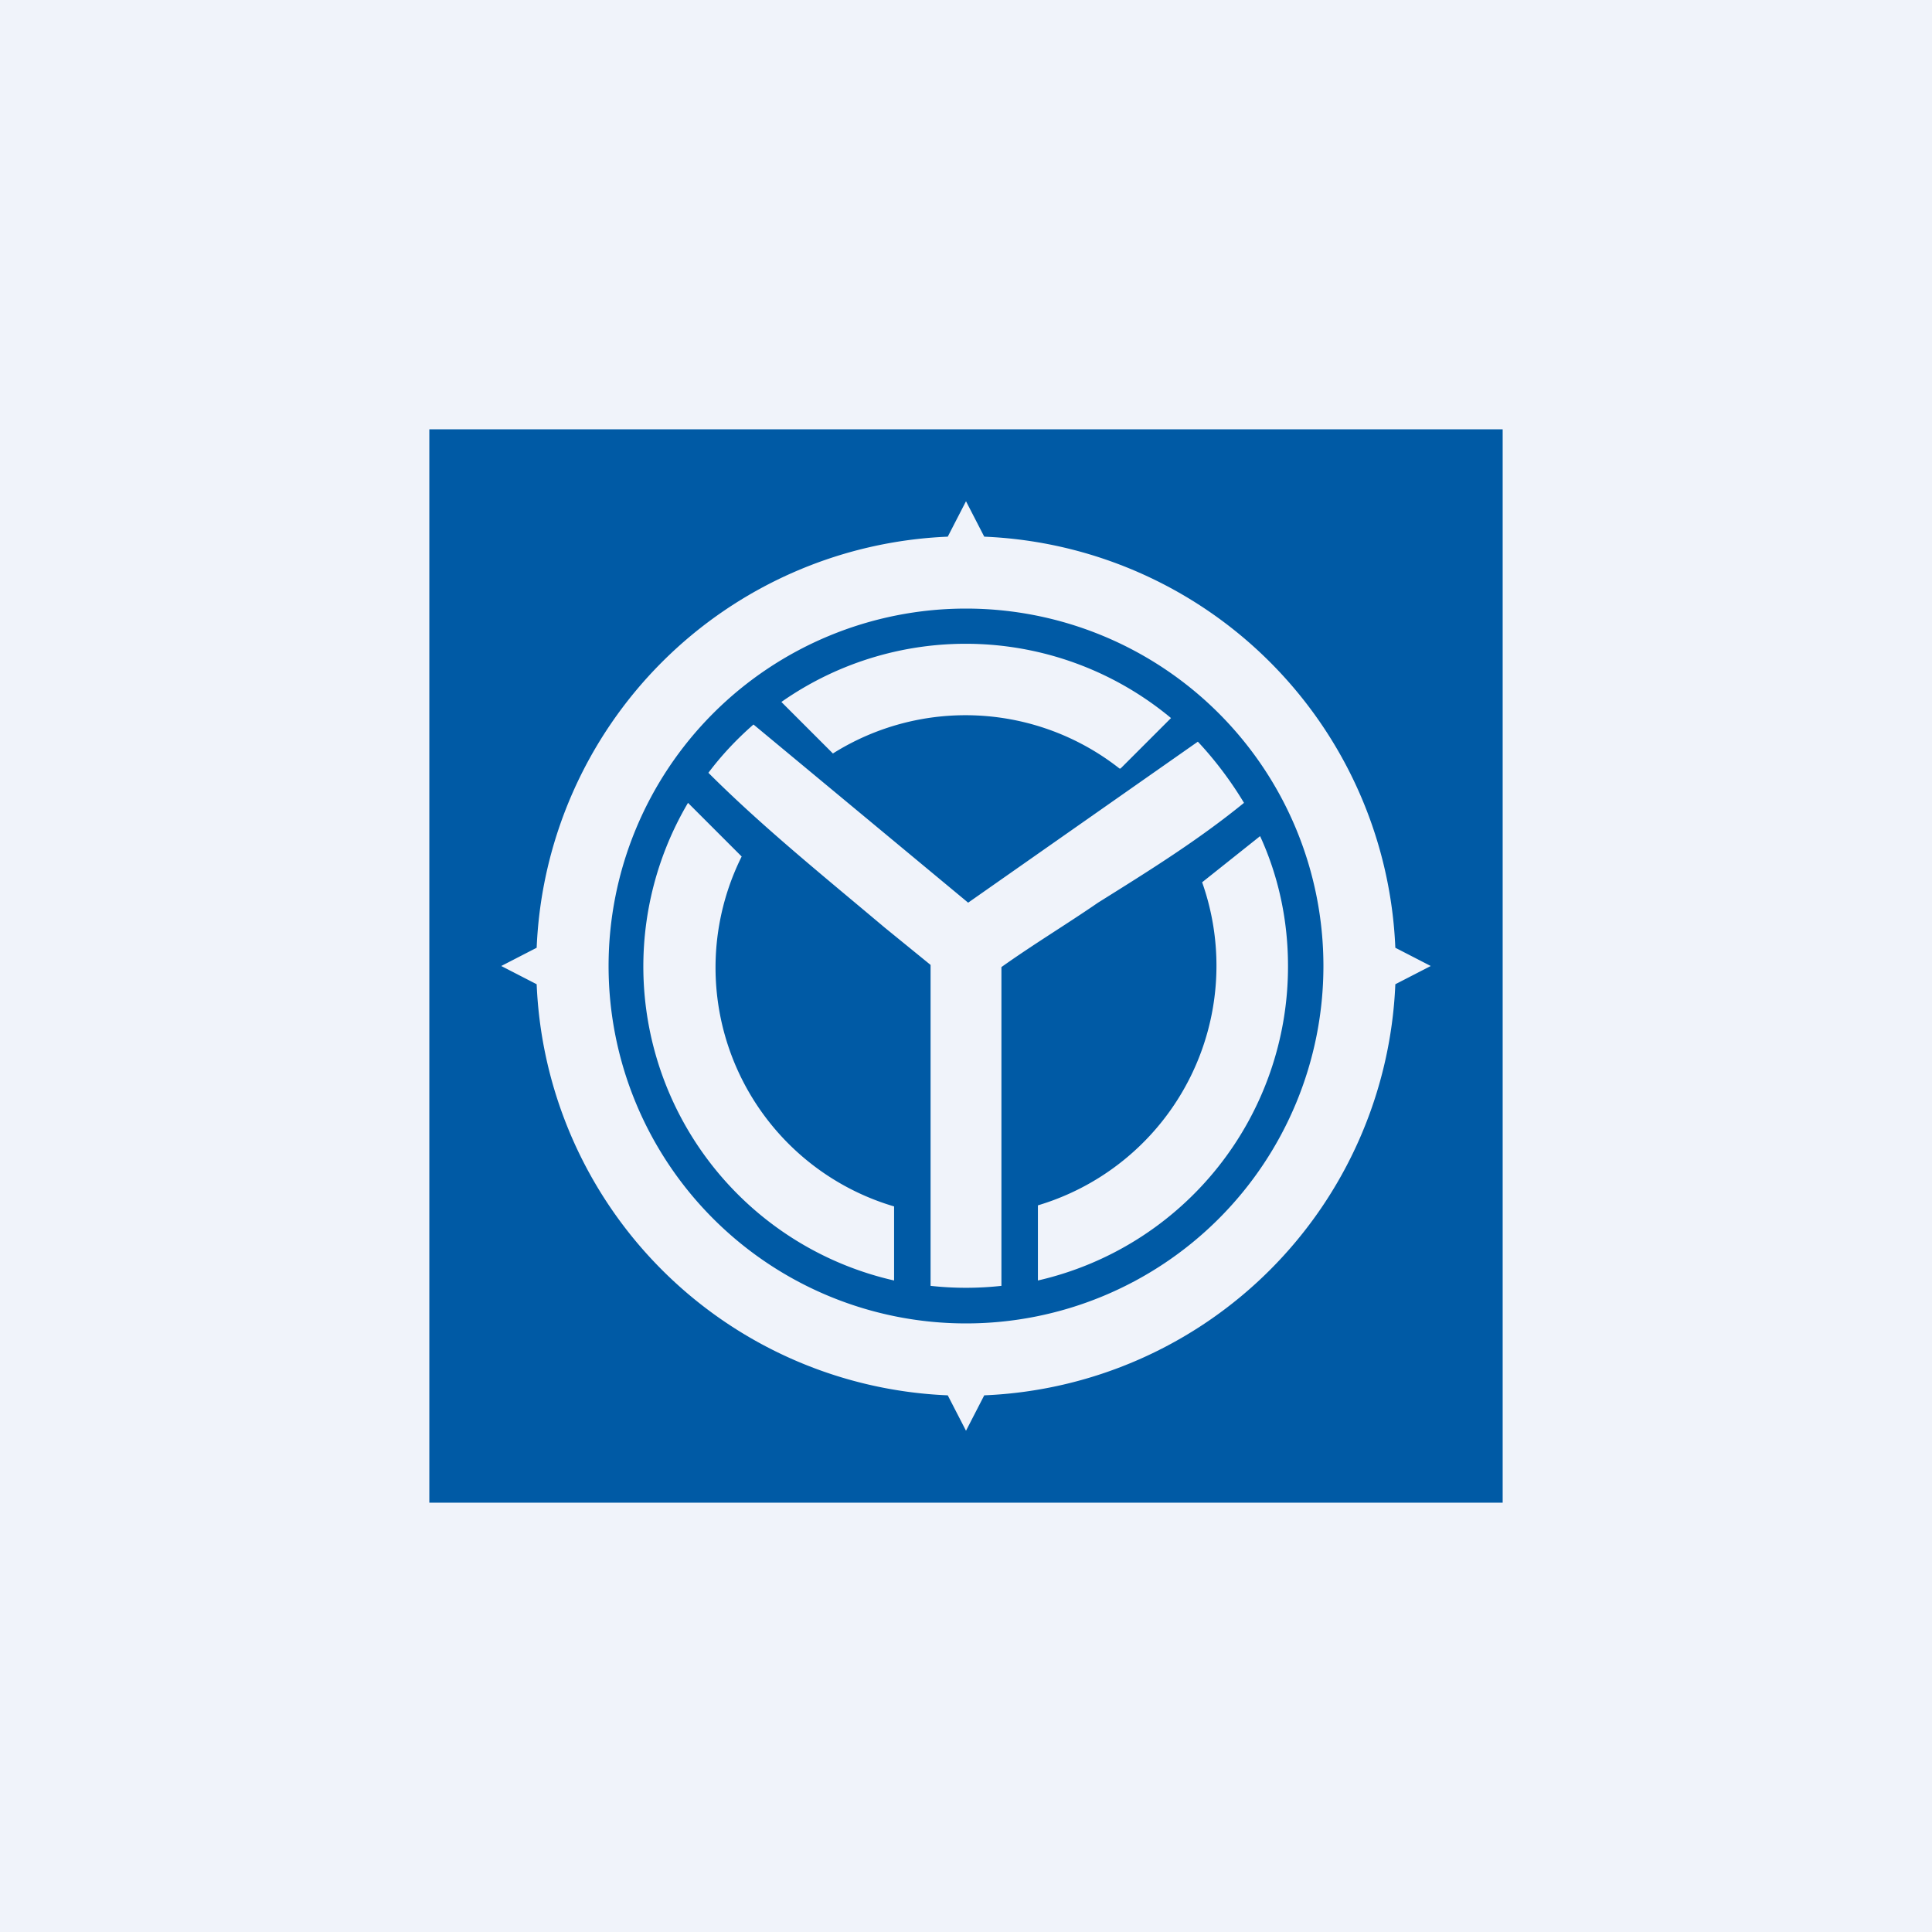 <!-- by TradingView --><svg width="18" height="18" viewBox="0 0 18 18" xmlns="http://www.w3.org/2000/svg"><path fill="#F0F3FA" d="M0 0h18v18H0z"/><path fill-rule="evenodd" d="M14 4H4v10h10V4ZM9.17 5A4 4 0 0 1 13 8.83l.33.17-.33.17A4 4 0 0 1 9.17 13l-.17.33-.17-.33A4 4 0 0 1 5 9.17L4.67 9 5 8.83A4 4 0 0 1 8.83 5L9 4.67l.17.33Zm3.16 4a3.33 3.33 0 1 1-6.66 0 3.33 3.33 0 0 1 6.66 0Zm-1.9-1.84a2.32 2.32 0 0 0-2.67-.14l-.48-.48a2.99 2.99 0 0 1 3.63.15l-.47.47Zm-1.76 4.82a3.03 3.03 0 0 0 .66 0V9.01c.31-.22.61-.4.9-.6.48-.3.93-.58 1.36-.93-.12-.2-.27-.4-.43-.57l-2.14 1.5-2-1.66c-.16.14-.3.29-.42.45.5.5 1.07.96 1.64 1.44l.43.35v3ZM12 9a3 3 0 0 1-2.33 2.93v-.7a2.33 2.33 0 0 0 1.53-3.01l.54-.43c.17.37.26.78.26 1.21ZM6.41 7.48l.5.5a2.32 2.32 0 0 0 1.42 3.26v.69a3 3 0 0 1-1.92-4.45Z" fill="#005AA5"/></svg>